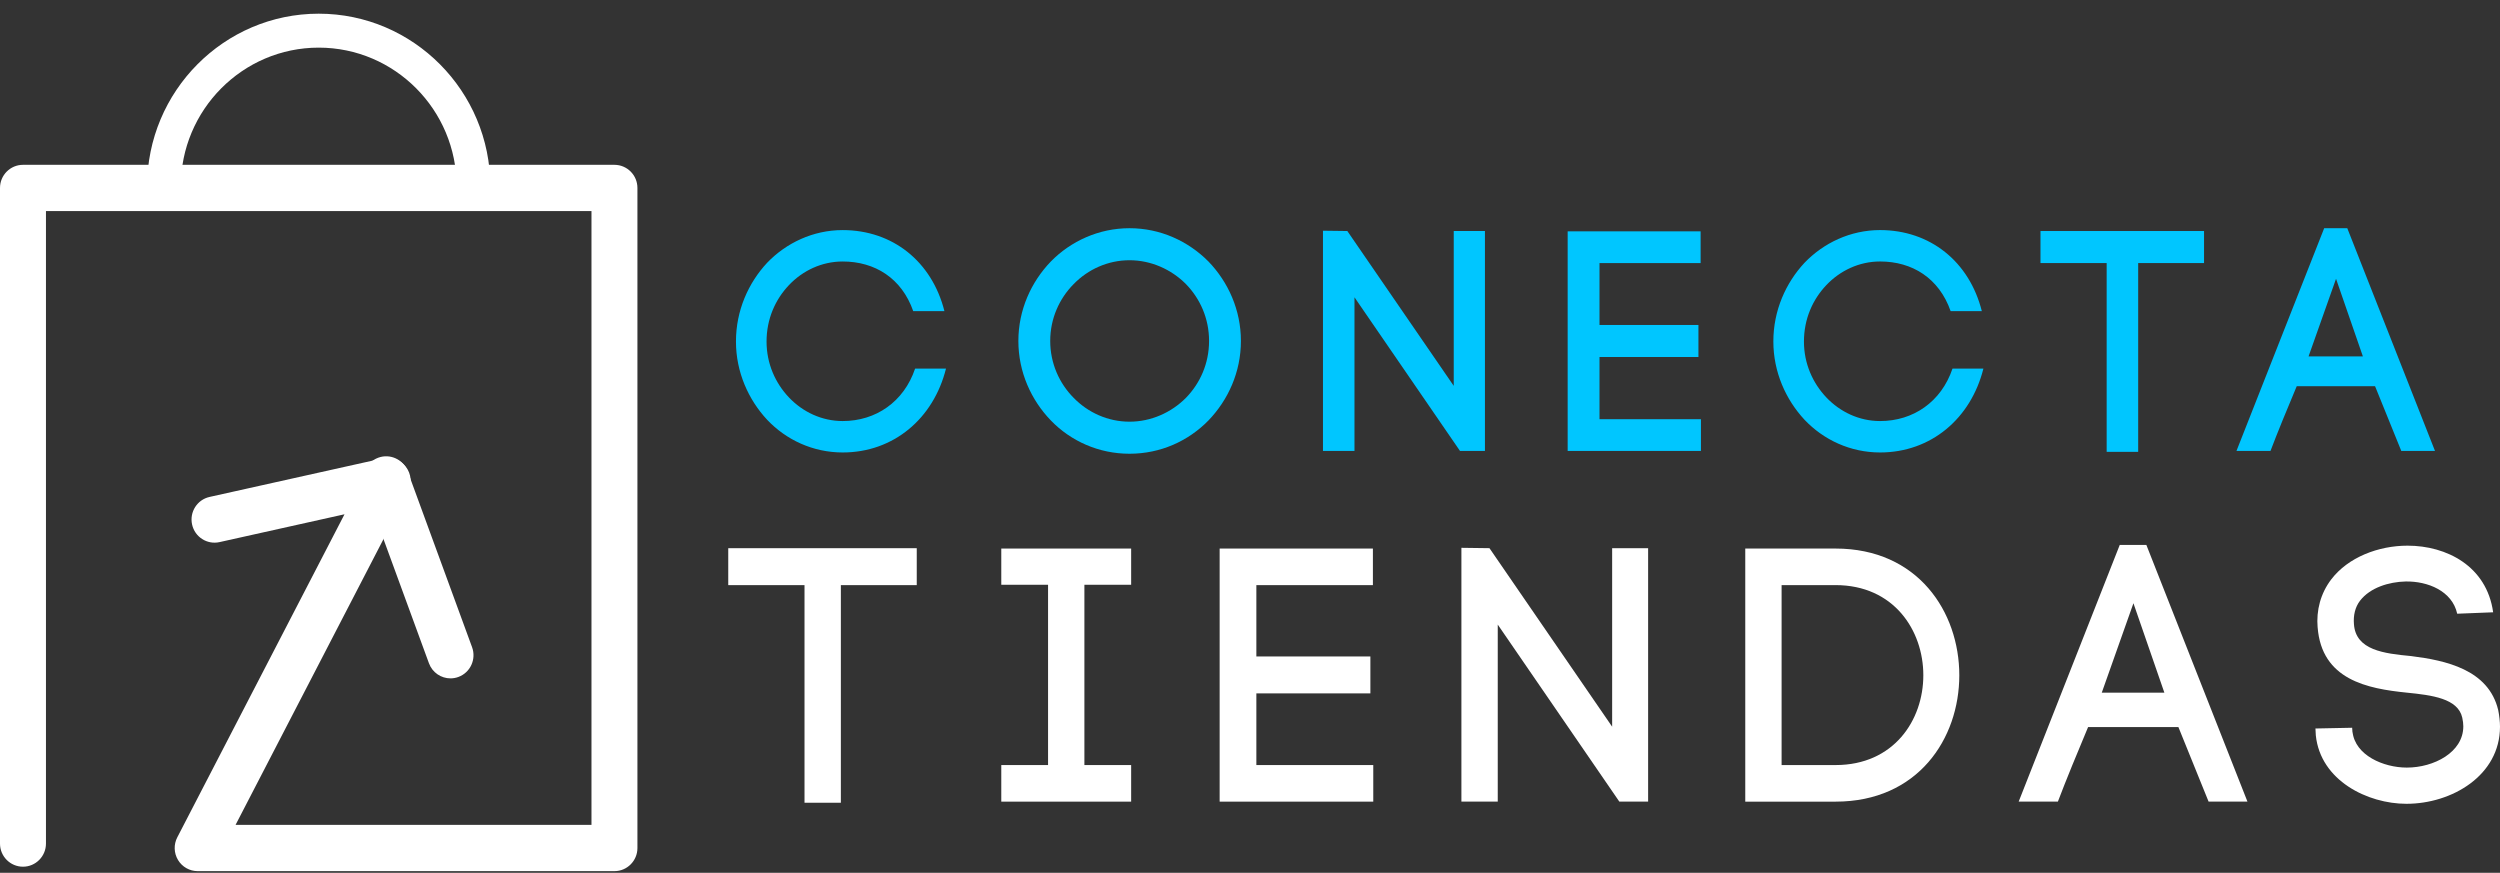 <svg width="169" height="59" viewBox="0 0 169 59" fill="none" xmlns="http://www.w3.org/2000/svg">
<rect x="0" y="0" width="169" height="59" fill="#333333" stroke="none"/>
<path d="M41.536 58.889H13.362C12.819 58.889 12.315 58.603 12.034 58.136C11.753 57.669 11.733 57.088 11.985 56.603L23.289 34.765L14.838 36.647C13.999 36.833 13.17 36.301 12.985 35.457C12.8 34.614 13.328 33.779 14.166 33.593L25.871 30.986C26.46 30.854 27.072 31.078 27.44 31.561C27.808 32.044 27.864 32.696 27.585 33.235L15.925 55.76H39.984V14.268H3.107V57.025C3.107 57.888 2.411 58.589 1.553 58.589C0.696 58.589 0 57.891 0 57.028V12.705C0 11.842 0.696 11.142 1.553 11.142H41.536C42.394 11.142 43.09 11.842 43.09 12.705V57.325C43.091 58.188 42.395 58.889 41.536 58.889Z" fill="white"/>
<path d="M30.454 45.858C29.821 45.858 29.227 45.467 28.996 44.834L24.645 32.95C24.349 32.14 24.761 31.24 25.567 30.942C26.372 30.643 27.265 31.058 27.562 31.869L31.913 43.753C32.209 44.563 31.797 45.463 30.991 45.761C30.814 45.827 30.633 45.858 30.454 45.858Z" fill="white"/>
<path d="M32.007 13.749C31.377 13.749 30.868 13.235 30.868 12.602C30.868 7.428 26.686 3.22 21.546 3.22C16.407 3.22 12.223 7.428 12.223 12.601C12.223 13.235 11.713 13.747 11.084 13.747C10.454 13.747 9.945 13.233 9.945 12.601C9.944 6.163 15.148 0.925 21.545 0.925C27.941 0.925 33.146 6.163 33.146 12.601C33.147 13.235 32.637 13.749 32.007 13.749Z" fill="white"/>
<path d="M51.859 17.763C53.145 16.425 54.96 15.554 56.965 15.554C60.34 15.554 62.998 17.677 63.843 21.032H61.734C60.953 18.802 59.139 17.677 56.966 17.677C55.553 17.677 54.266 18.292 53.337 19.269C52.408 20.246 51.819 21.563 51.819 23.091C51.819 24.577 52.409 25.895 53.337 26.871C54.266 27.848 55.553 28.463 56.966 28.463C59.202 28.463 61.102 27.169 61.861 24.918H63.949C63.106 28.294 60.405 30.587 56.966 30.587C54.962 30.587 53.148 29.739 51.86 28.378C50.594 27.02 49.751 25.151 49.751 23.091C49.749 20.99 50.593 19.122 51.859 17.763Z" fill="#00C6FF"/>
<path d="M71.037 17.678C72.386 16.298 74.286 15.427 76.354 15.427C78.442 15.427 80.32 16.298 81.692 17.678C83.021 19.057 83.886 20.948 83.886 23.05C83.886 25.152 83.021 27.042 81.692 28.422C80.321 29.824 78.442 30.673 76.354 30.673C74.286 30.673 72.388 29.824 71.037 28.422C69.707 27.043 68.842 25.152 68.842 23.05C68.842 20.948 69.707 19.057 71.037 17.678ZM80.172 19.206C79.181 18.208 77.809 17.592 76.354 17.592C74.899 17.592 73.547 18.207 72.577 19.206C71.607 20.183 70.995 21.541 70.995 23.049C70.995 24.556 71.607 25.915 72.577 26.892C73.547 27.889 74.897 28.506 76.354 28.506C77.81 28.506 79.181 27.89 80.172 26.892C81.122 25.915 81.733 24.577 81.733 23.049C81.733 21.52 81.122 20.183 80.172 19.206Z" fill="#00C6FF"/>
<path d="M89.433 30.481V15.596L91.079 15.617L98.273 26.085V15.617H100.382V30.481H98.694L91.563 20.098V30.481H89.433V30.481Z" fill="#00C6FF"/>
<path d="M108.126 28.338H114.983V30.483H105.974V15.639H114.962V17.785H108.126V21.968H114.814V24.134H108.126V28.338Z" fill="#00C6FF"/>
<path d="M121.987 17.762C123.273 16.424 125.089 15.553 127.093 15.553C130.468 15.553 133.127 17.676 133.971 21.032H131.862C131.082 18.802 129.267 17.676 127.094 17.676C125.681 17.676 124.394 18.292 123.465 19.268C122.536 20.245 121.947 21.562 121.947 23.09C121.947 24.577 122.538 25.894 123.465 26.871C124.394 27.847 125.681 28.463 127.094 28.463C129.331 28.463 131.23 27.168 131.989 24.917H134.078C133.234 28.293 130.533 30.587 127.094 30.587C125.09 30.587 123.276 29.738 121.988 28.378C120.722 27.019 119.879 25.151 119.879 23.09C119.876 20.99 120.721 19.121 121.987 17.762Z" fill="#00C6FF"/>
<path d="M142.41 30.545V17.783H137.937V15.617H148.993V17.783H144.541V30.545H142.41Z" fill="#00C6FF"/>
<path d="M160.554 26.108H155.259C154.688 27.467 153.95 29.25 153.486 30.481H151.186L157.115 15.426H158.676L164.605 30.481H162.326L160.554 26.108ZM156.059 24.091H159.73L157.916 18.846L156.059 24.091Z" fill="#00C6FF"/>
<path d="M54.385 54.264V39.555H49.23V37.058H61.972V39.555H56.842V54.265H54.385V54.264Z" fill="white"/>
<path d="M76.466 39.53H73.305V51.718H76.466V54.191H67.687V51.718H70.849V39.53H67.687V37.082H76.466V39.53Z" fill="white"/>
<path d="M84.93 51.718H92.833V54.191H82.448V37.082H92.808V39.555H84.93V44.377H92.638V46.873H84.93V51.718Z" fill="white"/>
<path d="M98.791 54.19V37.032L100.688 37.057L108.981 49.124V37.057H111.413V54.19H109.467L101.248 42.222V54.19H98.791V54.19Z" fill="white"/>
<path d="M124.083 37.082C129.652 37.082 132.449 41.366 132.449 45.648C132.449 49.932 129.652 54.191 124.083 54.191H117.98V37.082H124.083ZM124.083 51.718C128.023 51.718 130.017 48.684 130.017 45.648C130.017 42.612 128.023 39.553 124.083 39.553H120.436V51.718H124.083Z" fill="white"/>
<path d="M147.259 49.148H141.156C140.499 50.714 139.648 52.77 139.113 54.19H136.462L143.295 36.837H145.094L151.928 54.19H149.301L147.259 49.148ZM142.08 46.823H146.311L144.22 40.778L142.08 46.823Z" fill="white"/>
<path d="M166.107 41.487C165.766 39.944 164.113 39.285 162.629 39.308C161.487 39.333 160.222 39.724 159.541 40.605C159.2 41.046 159.078 41.61 159.127 42.196C159.249 43.958 161.171 44.178 162.993 44.351C165.328 44.644 168.221 45.257 168.878 47.998C168.951 48.365 169 48.782 169 49.123C169 52.427 165.741 54.337 162.677 54.337C160.051 54.337 156.865 52.77 156.549 49.711L156.524 49.246L159.006 49.196L159.03 49.564V49.466C159.2 51.057 161.121 51.889 162.702 51.889C164.526 51.889 166.52 50.861 166.52 49.098C166.52 48.928 166.496 48.731 166.448 48.512C166.156 47.214 164.404 46.994 162.702 46.823C160.051 46.554 156.939 45.966 156.671 42.393V42.418C156.574 41.268 156.865 40.118 157.595 39.163C158.737 37.67 160.781 36.887 162.75 36.887C165.376 36.887 168.1 38.257 168.537 41.391L166.107 41.487Z" fill="white"/>
</svg>

